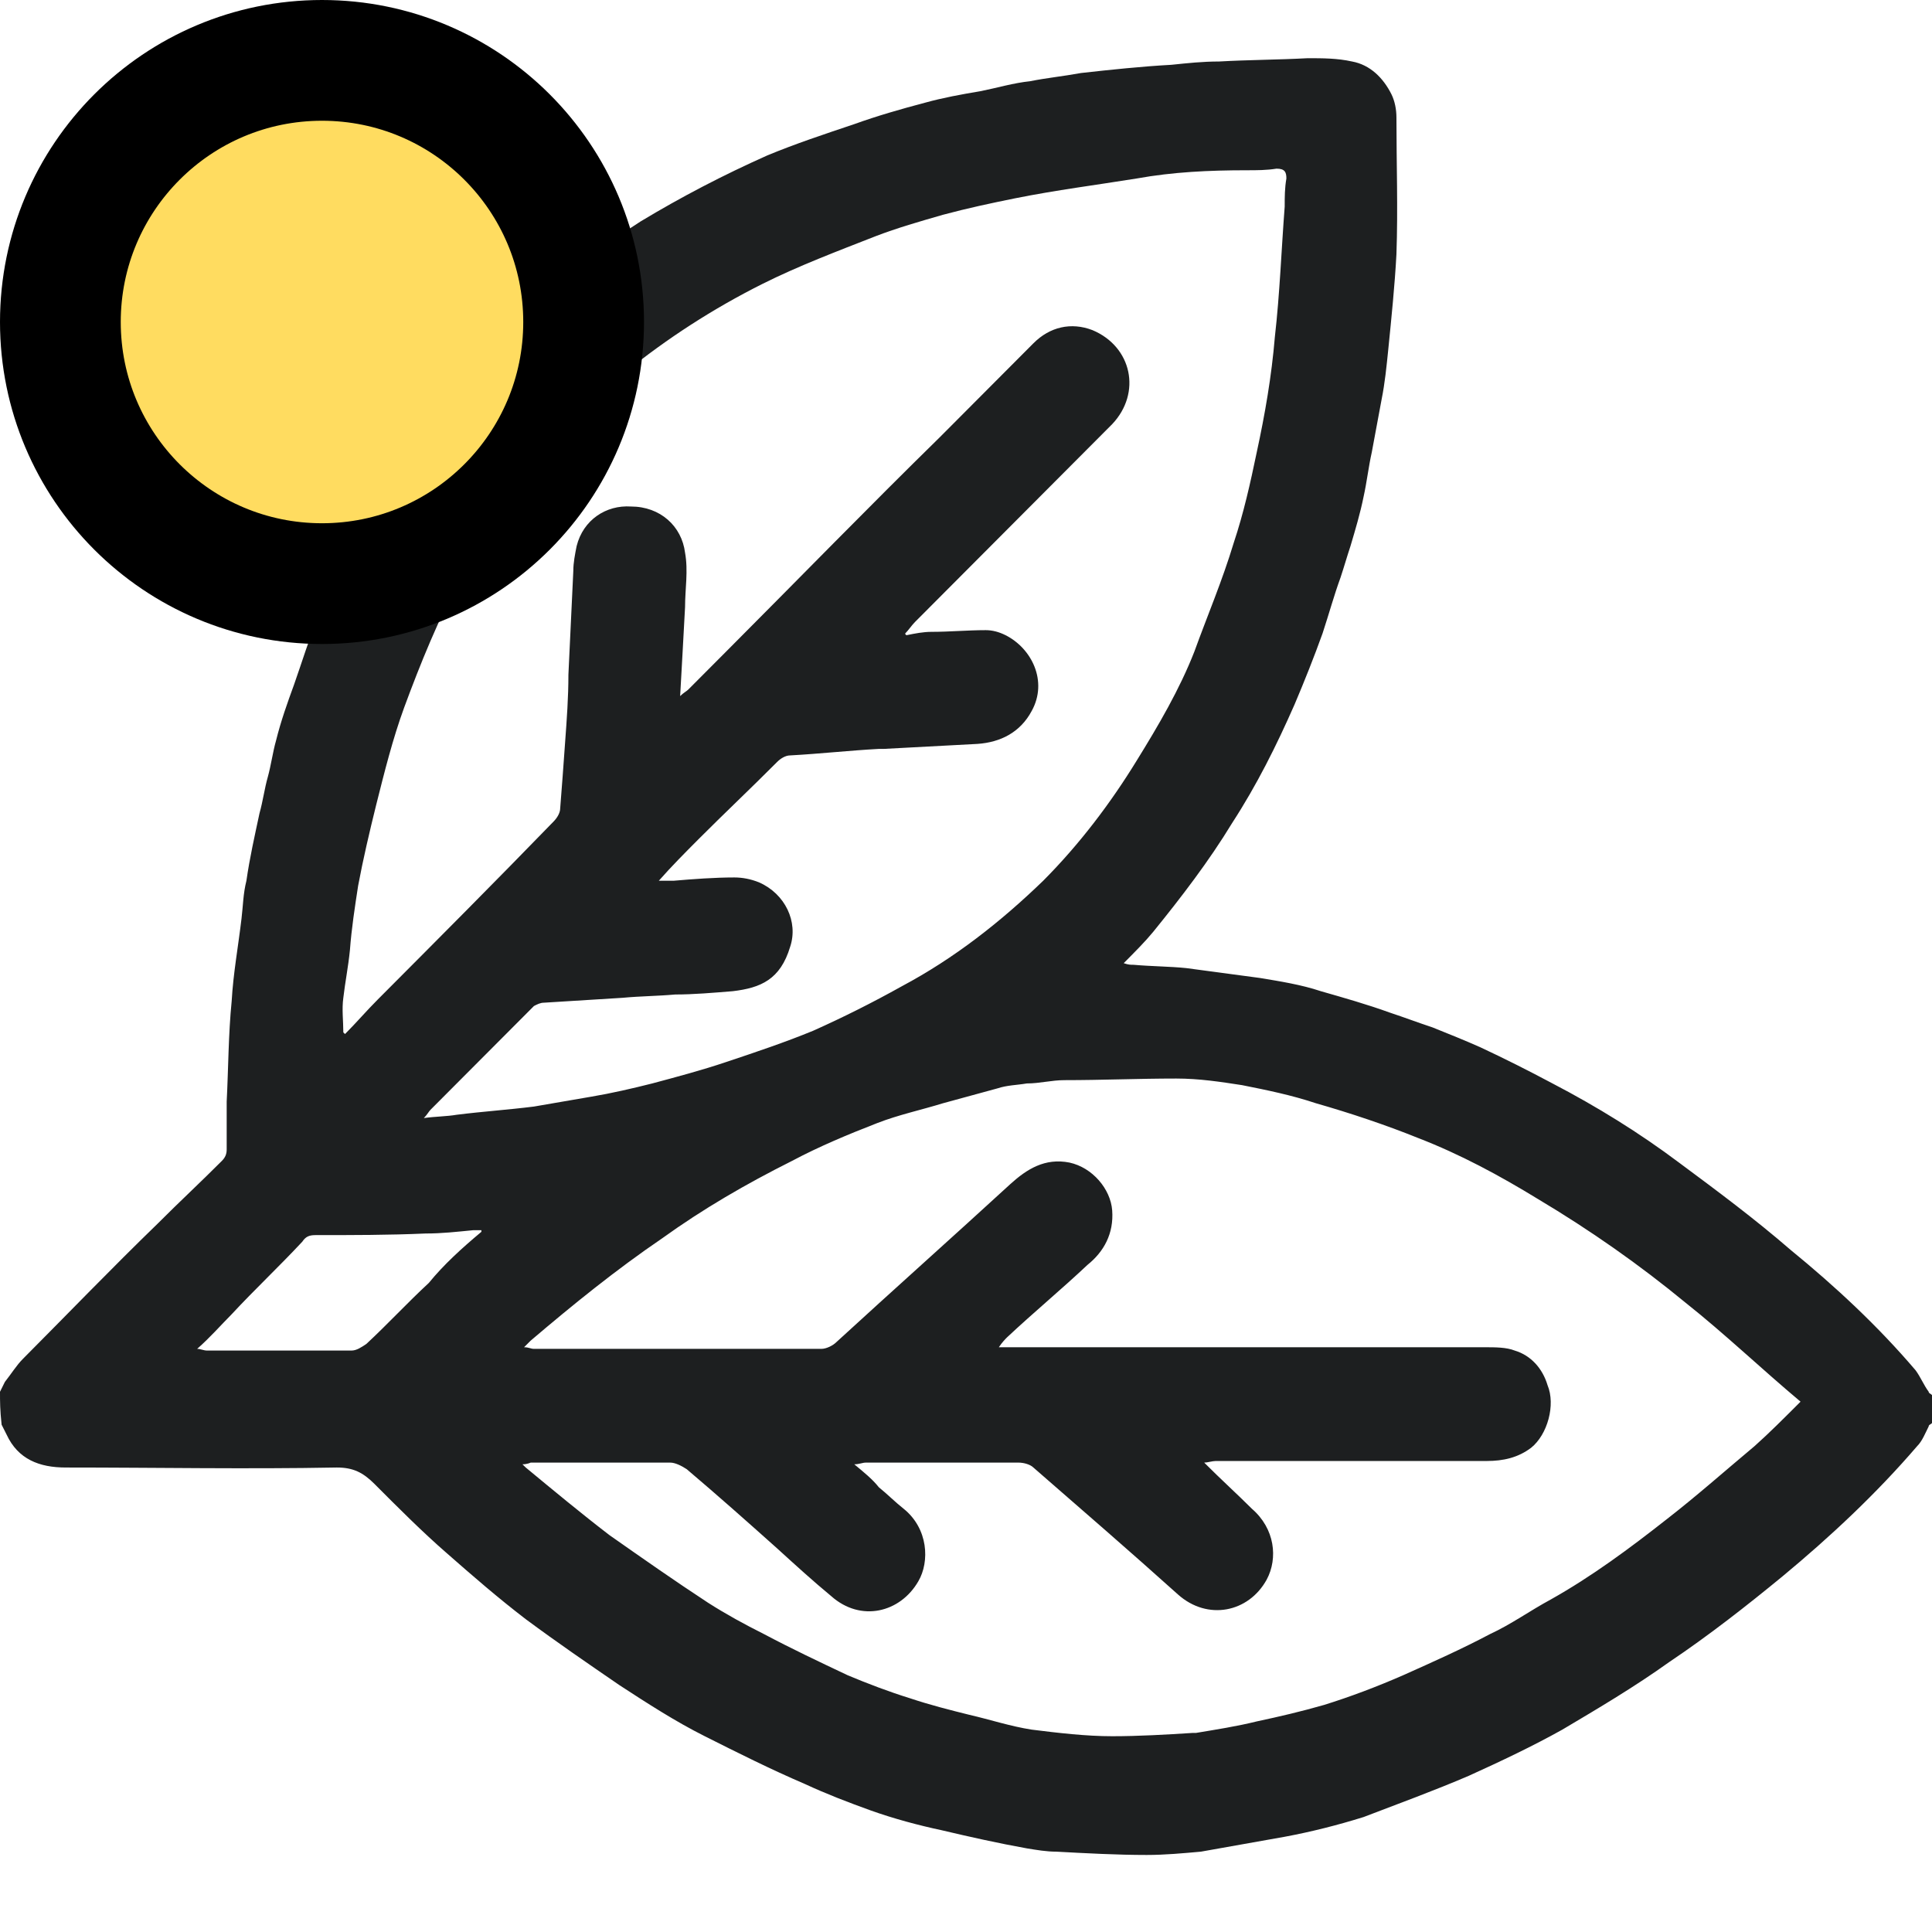<svg width="24" height="24" viewBox="0 0 24 24" fill="none" xmlns="http://www.w3.org/2000/svg">
<g clip-path="url(#clip0_2698_52209)">
<path d="M0 17.289C0.02 17.248 0.041 17.207 0.061 17.166C0.143 17.063 0.204 16.961 0.286 16.879C0.837 16.326 1.388 15.753 1.959 15.2C2.224 14.934 2.49 14.688 2.755 14.422C2.796 14.381 2.816 14.34 2.816 14.278C2.816 14.074 2.816 13.889 2.816 13.685C2.837 13.275 2.837 12.845 2.878 12.435C2.898 12.087 2.959 11.76 3 11.412C3.02 11.248 3.02 11.104 3.061 10.941C3.102 10.654 3.163 10.388 3.224 10.101C3.265 9.958 3.286 9.794 3.327 9.651C3.367 9.507 3.388 9.344 3.429 9.2C3.49 8.954 3.571 8.729 3.653 8.504C3.755 8.217 3.837 7.931 3.959 7.664C4.102 7.296 4.265 6.948 4.449 6.6C4.673 6.19 4.918 5.78 5.163 5.391C5.551 4.818 6 4.306 6.49 3.856C6.939 3.446 7.449 3.078 7.959 2.75C8.469 2.443 8.98 2.177 9.531 1.931C9.878 1.787 10.245 1.665 10.612 1.542C10.898 1.439 11.184 1.357 11.49 1.276C11.714 1.214 11.939 1.173 12.184 1.132C12.388 1.091 12.592 1.03 12.796 1.009C13 0.968 13.204 0.948 13.429 0.907C13.796 0.866 14.184 0.825 14.551 0.805C14.755 0.784 14.939 0.764 15.143 0.764C15.51 0.743 15.878 0.743 16.245 0.723C16.429 0.723 16.612 0.723 16.796 0.764C17.02 0.805 17.184 0.968 17.286 1.173C17.326 1.255 17.347 1.357 17.347 1.46C17.347 2.033 17.367 2.586 17.347 3.159C17.326 3.548 17.286 3.938 17.245 4.347C17.224 4.552 17.204 4.757 17.163 4.961C17.122 5.187 17.082 5.391 17.041 5.617C17 5.801 16.98 5.985 16.939 6.17C16.898 6.374 16.837 6.579 16.776 6.784C16.735 6.907 16.694 7.05 16.653 7.173C16.571 7.398 16.51 7.623 16.429 7.869C16.326 8.156 16.204 8.463 16.082 8.75C15.857 9.262 15.612 9.753 15.306 10.224C15.02 10.695 14.674 11.146 14.326 11.575C14.225 11.698 14.102 11.821 13.959 11.965C14.02 11.985 14.041 11.985 14.082 11.985C14.306 12.005 14.531 12.005 14.735 12.026C15.041 12.067 15.347 12.108 15.653 12.149C15.898 12.19 16.163 12.231 16.408 12.313C16.694 12.395 16.98 12.476 17.265 12.579C17.449 12.64 17.612 12.702 17.796 12.763C18 12.845 18.204 12.927 18.388 13.009C18.694 13.152 18.98 13.296 19.286 13.459C19.837 13.746 20.367 14.074 20.857 14.442C21.326 14.79 21.796 15.139 22.245 15.528C22.796 15.978 23.326 16.47 23.796 17.022C23.857 17.104 23.898 17.207 23.959 17.289C23.959 17.309 23.98 17.309 24 17.33C24 17.452 24 17.555 24 17.678C23.98 17.698 23.959 17.698 23.959 17.719C23.918 17.8 23.878 17.903 23.816 17.964C23.306 18.558 22.735 19.091 22.143 19.582C21.694 19.951 21.224 20.319 20.735 20.647C20.306 20.954 19.857 21.22 19.408 21.486C19.041 21.691 18.653 21.875 18.245 22.06C17.816 22.244 17.367 22.408 16.939 22.572C16.612 22.674 16.286 22.756 15.959 22.817C15.612 22.879 15.265 22.94 14.918 23.002C14.694 23.022 14.469 23.043 14.245 23.043C13.878 23.043 13.49 23.022 13.122 23.002C13 23.002 12.877 22.981 12.755 22.961C12.408 22.899 12.041 22.817 11.694 22.735C11.408 22.674 11.102 22.592 10.816 22.49C10.531 22.387 10.265 22.285 10 22.162C9.571 21.978 9.163 21.773 8.755 21.568C8.388 21.384 8.041 21.159 7.694 20.933C7.306 20.667 6.918 20.401 6.531 20.114C6.184 19.848 5.878 19.582 5.551 19.295C5.245 19.029 4.939 18.722 4.653 18.435C4.51 18.292 4.388 18.23 4.184 18.23C3.061 18.251 1.939 18.23 0.816 18.23C0.49 18.23 0.224 18.128 0.082 17.821C0.061 17.78 0.041 17.739 0.02 17.698C1.24531e-06 17.514 0 17.412 0 17.289ZM8.449 8.647C8.49 8.606 8.531 8.586 8.551 8.565C8.714 8.402 8.898 8.217 9.061 8.053C9.939 7.173 10.796 6.292 11.674 5.432C12.061 5.043 12.449 4.654 12.837 4.265C13.041 4.06 13.306 3.999 13.571 4.101C14.061 4.306 14.184 4.88 13.816 5.269C13 6.088 12.184 6.907 11.367 7.726C11.326 7.767 11.286 7.828 11.245 7.869C11.245 7.869 11.245 7.89 11.265 7.89C11.367 7.869 11.469 7.849 11.571 7.849C11.796 7.849 12.02 7.828 12.245 7.828C12.326 7.828 12.408 7.849 12.49 7.89C12.816 8.053 13.02 8.463 12.816 8.832C12.674 9.098 12.429 9.221 12.143 9.241C11.755 9.262 11.367 9.282 10.98 9.303C10.959 9.303 10.939 9.303 10.918 9.303C10.551 9.323 10.184 9.364 9.816 9.384C9.755 9.384 9.694 9.425 9.653 9.466C9.327 9.794 9 10.101 8.673 10.429C8.51 10.593 8.347 10.756 8.184 10.941C8.265 10.941 8.327 10.941 8.367 10.941C8.612 10.92 8.878 10.9 9.122 10.9C9.224 10.9 9.327 10.92 9.429 10.961C9.755 11.104 9.918 11.453 9.816 11.76C9.694 12.169 9.449 12.272 9.102 12.313C8.857 12.333 8.612 12.354 8.388 12.354C8.163 12.374 7.959 12.374 7.735 12.395C7.408 12.415 7.082 12.435 6.755 12.456C6.714 12.456 6.673 12.476 6.633 12.497C6.204 12.927 5.776 13.357 5.347 13.787C5.327 13.807 5.306 13.848 5.265 13.889C5.408 13.869 5.551 13.869 5.673 13.848C6 13.807 6.306 13.787 6.633 13.746C6.878 13.705 7.102 13.664 7.347 13.623C7.592 13.582 7.857 13.521 8.102 13.459C8.408 13.377 8.714 13.296 9.02 13.193C9.388 13.07 9.755 12.947 10.102 12.804C10.469 12.64 10.837 12.456 11.204 12.251C11.857 11.903 12.429 11.453 12.959 10.941C13.408 10.49 13.796 9.978 14.122 9.446C14.388 9.016 14.653 8.565 14.837 8.094C15 7.644 15.184 7.214 15.326 6.743C15.449 6.374 15.531 6.006 15.612 5.617C15.714 5.146 15.796 4.675 15.837 4.183C15.898 3.651 15.918 3.098 15.959 2.566C15.959 2.443 15.959 2.34 15.98 2.217C15.98 2.136 15.959 2.095 15.857 2.095C15.735 2.115 15.612 2.115 15.49 2.115C15.02 2.115 14.571 2.136 14.122 2.217C13.612 2.299 13.122 2.361 12.612 2.463C12.306 2.525 12.02 2.586 11.714 2.668C11.429 2.75 11.143 2.832 10.878 2.934C10.408 3.118 9.918 3.303 9.469 3.528C8.857 3.835 8.286 4.204 7.755 4.634C7.408 4.92 7.082 5.248 6.776 5.596C6.367 6.067 6.041 6.6 5.735 7.152C5.449 7.685 5.224 8.238 5.02 8.791C4.878 9.18 4.776 9.589 4.673 9.999C4.592 10.326 4.51 10.675 4.449 11.002C4.408 11.268 4.367 11.534 4.347 11.801C4.327 12.005 4.286 12.21 4.265 12.395C4.245 12.538 4.265 12.681 4.265 12.825L4.286 12.845C4.429 12.702 4.551 12.558 4.694 12.415C5.429 11.678 6.163 10.941 6.878 10.204C6.918 10.163 6.959 10.101 6.959 10.04C6.98 9.774 7 9.507 7.02 9.221C7.041 8.934 7.061 8.668 7.061 8.381C7.082 7.951 7.102 7.521 7.122 7.091C7.122 6.989 7.143 6.886 7.163 6.784C7.245 6.456 7.531 6.272 7.837 6.292C8.204 6.292 8.469 6.538 8.51 6.866C8.551 7.091 8.51 7.316 8.51 7.542C8.49 7.931 8.469 8.279 8.449 8.647ZM6.49 18.19C6.51 18.21 6.531 18.23 6.531 18.23C6.878 18.517 7.224 18.804 7.571 19.07C7.98 19.357 8.388 19.643 8.796 19.91C9.02 20.053 9.245 20.176 9.49 20.299C9.837 20.483 10.184 20.647 10.531 20.811C10.775 20.913 11.041 21.015 11.306 21.097C11.551 21.179 11.796 21.241 12.041 21.302C12.306 21.363 12.551 21.445 12.816 21.486C13.143 21.527 13.49 21.568 13.816 21.568C14.143 21.568 14.49 21.548 14.816 21.527C14.837 21.527 14.837 21.527 14.857 21.527C15.102 21.486 15.367 21.445 15.612 21.384C15.898 21.323 16.163 21.261 16.449 21.179C16.776 21.077 17.102 20.954 17.429 20.811C17.796 20.647 18.163 20.483 18.51 20.299C18.776 20.176 19 20.012 19.265 19.869C19.776 19.582 20.245 19.234 20.714 18.865C21.082 18.579 21.429 18.271 21.796 17.964C21.98 17.8 22.163 17.616 22.367 17.412C21.878 17.002 21.429 16.572 20.939 16.183C20.367 15.712 19.755 15.282 19.102 14.893C18.633 14.606 18.143 14.34 17.612 14.135C17.204 13.971 16.776 13.828 16.347 13.705C16.041 13.603 15.735 13.541 15.429 13.48C15.163 13.439 14.898 13.398 14.612 13.398C14.143 13.398 13.694 13.418 13.225 13.418C13.061 13.418 12.918 13.459 12.755 13.459C12.633 13.48 12.51 13.48 12.388 13.521C12.163 13.582 11.939 13.644 11.714 13.705C11.449 13.787 11.163 13.848 10.898 13.951C10.531 14.094 10.184 14.238 9.837 14.422C9.265 14.709 8.735 15.016 8.224 15.384C7.653 15.773 7.122 16.203 6.592 16.654C6.571 16.674 6.551 16.695 6.51 16.736C6.571 16.736 6.592 16.756 6.633 16.756C7.816 16.756 9.02 16.756 10.204 16.756C10.265 16.756 10.347 16.715 10.388 16.674C11.102 16.019 11.837 15.364 12.551 14.709C12.755 14.524 12.98 14.381 13.286 14.442C13.571 14.504 13.796 14.77 13.816 15.036C13.837 15.323 13.714 15.548 13.51 15.712C13.184 16.019 12.837 16.306 12.51 16.613C12.49 16.633 12.449 16.674 12.408 16.736C12.49 16.736 12.531 16.736 12.571 16.736C14.531 16.736 16.49 16.736 18.449 16.736C18.571 16.736 18.714 16.736 18.816 16.777C19.02 16.838 19.163 17.002 19.224 17.207C19.326 17.452 19.224 17.821 19.02 17.985C18.857 18.108 18.674 18.149 18.469 18.149C17.347 18.149 16.224 18.149 15.102 18.149C15.061 18.149 15 18.169 14.959 18.169C15.163 18.374 15.367 18.558 15.551 18.742C15.837 18.988 15.878 19.357 15.735 19.623C15.51 20.032 15 20.135 14.633 19.807C14.041 19.275 13.449 18.763 12.837 18.23C12.796 18.19 12.714 18.169 12.653 18.169C12.02 18.169 11.388 18.169 10.755 18.169C10.714 18.169 10.674 18.19 10.612 18.19C10.735 18.292 10.837 18.374 10.918 18.476C11.02 18.558 11.122 18.661 11.225 18.742C11.531 18.988 11.551 19.398 11.408 19.643C11.184 20.032 10.694 20.155 10.326 19.828C10.102 19.643 9.878 19.439 9.653 19.234C9.286 18.906 8.918 18.579 8.531 18.251C8.469 18.21 8.388 18.169 8.327 18.169C7.755 18.169 7.163 18.169 6.592 18.169C6.592 18.169 6.551 18.19 6.49 18.19ZM5.98 15.302V15.282C5.939 15.282 5.898 15.282 5.878 15.282C5.673 15.302 5.49 15.323 5.286 15.323C4.837 15.343 4.367 15.343 3.918 15.343C3.837 15.343 3.796 15.364 3.755 15.425C3.469 15.732 3.163 16.019 2.878 16.326C2.735 16.47 2.612 16.613 2.449 16.756C2.49 16.756 2.531 16.777 2.571 16.777C3.163 16.777 3.755 16.777 4.367 16.777C4.429 16.777 4.49 16.736 4.551 16.695C4.816 16.449 5.061 16.183 5.327 15.937C5.51 15.712 5.735 15.507 5.98 15.302Z" fill="#1D1F20"/>
<circle cx="4" cy="4" r="3.25" fill="#FFDC60" stroke="black" stroke-width="1.5"/>
</g>
<defs>
<clipPath id="clip0_2698_52209">
<rect width="24" height="24" fill="white"/>
</clipPath>
</defs>
</svg>
